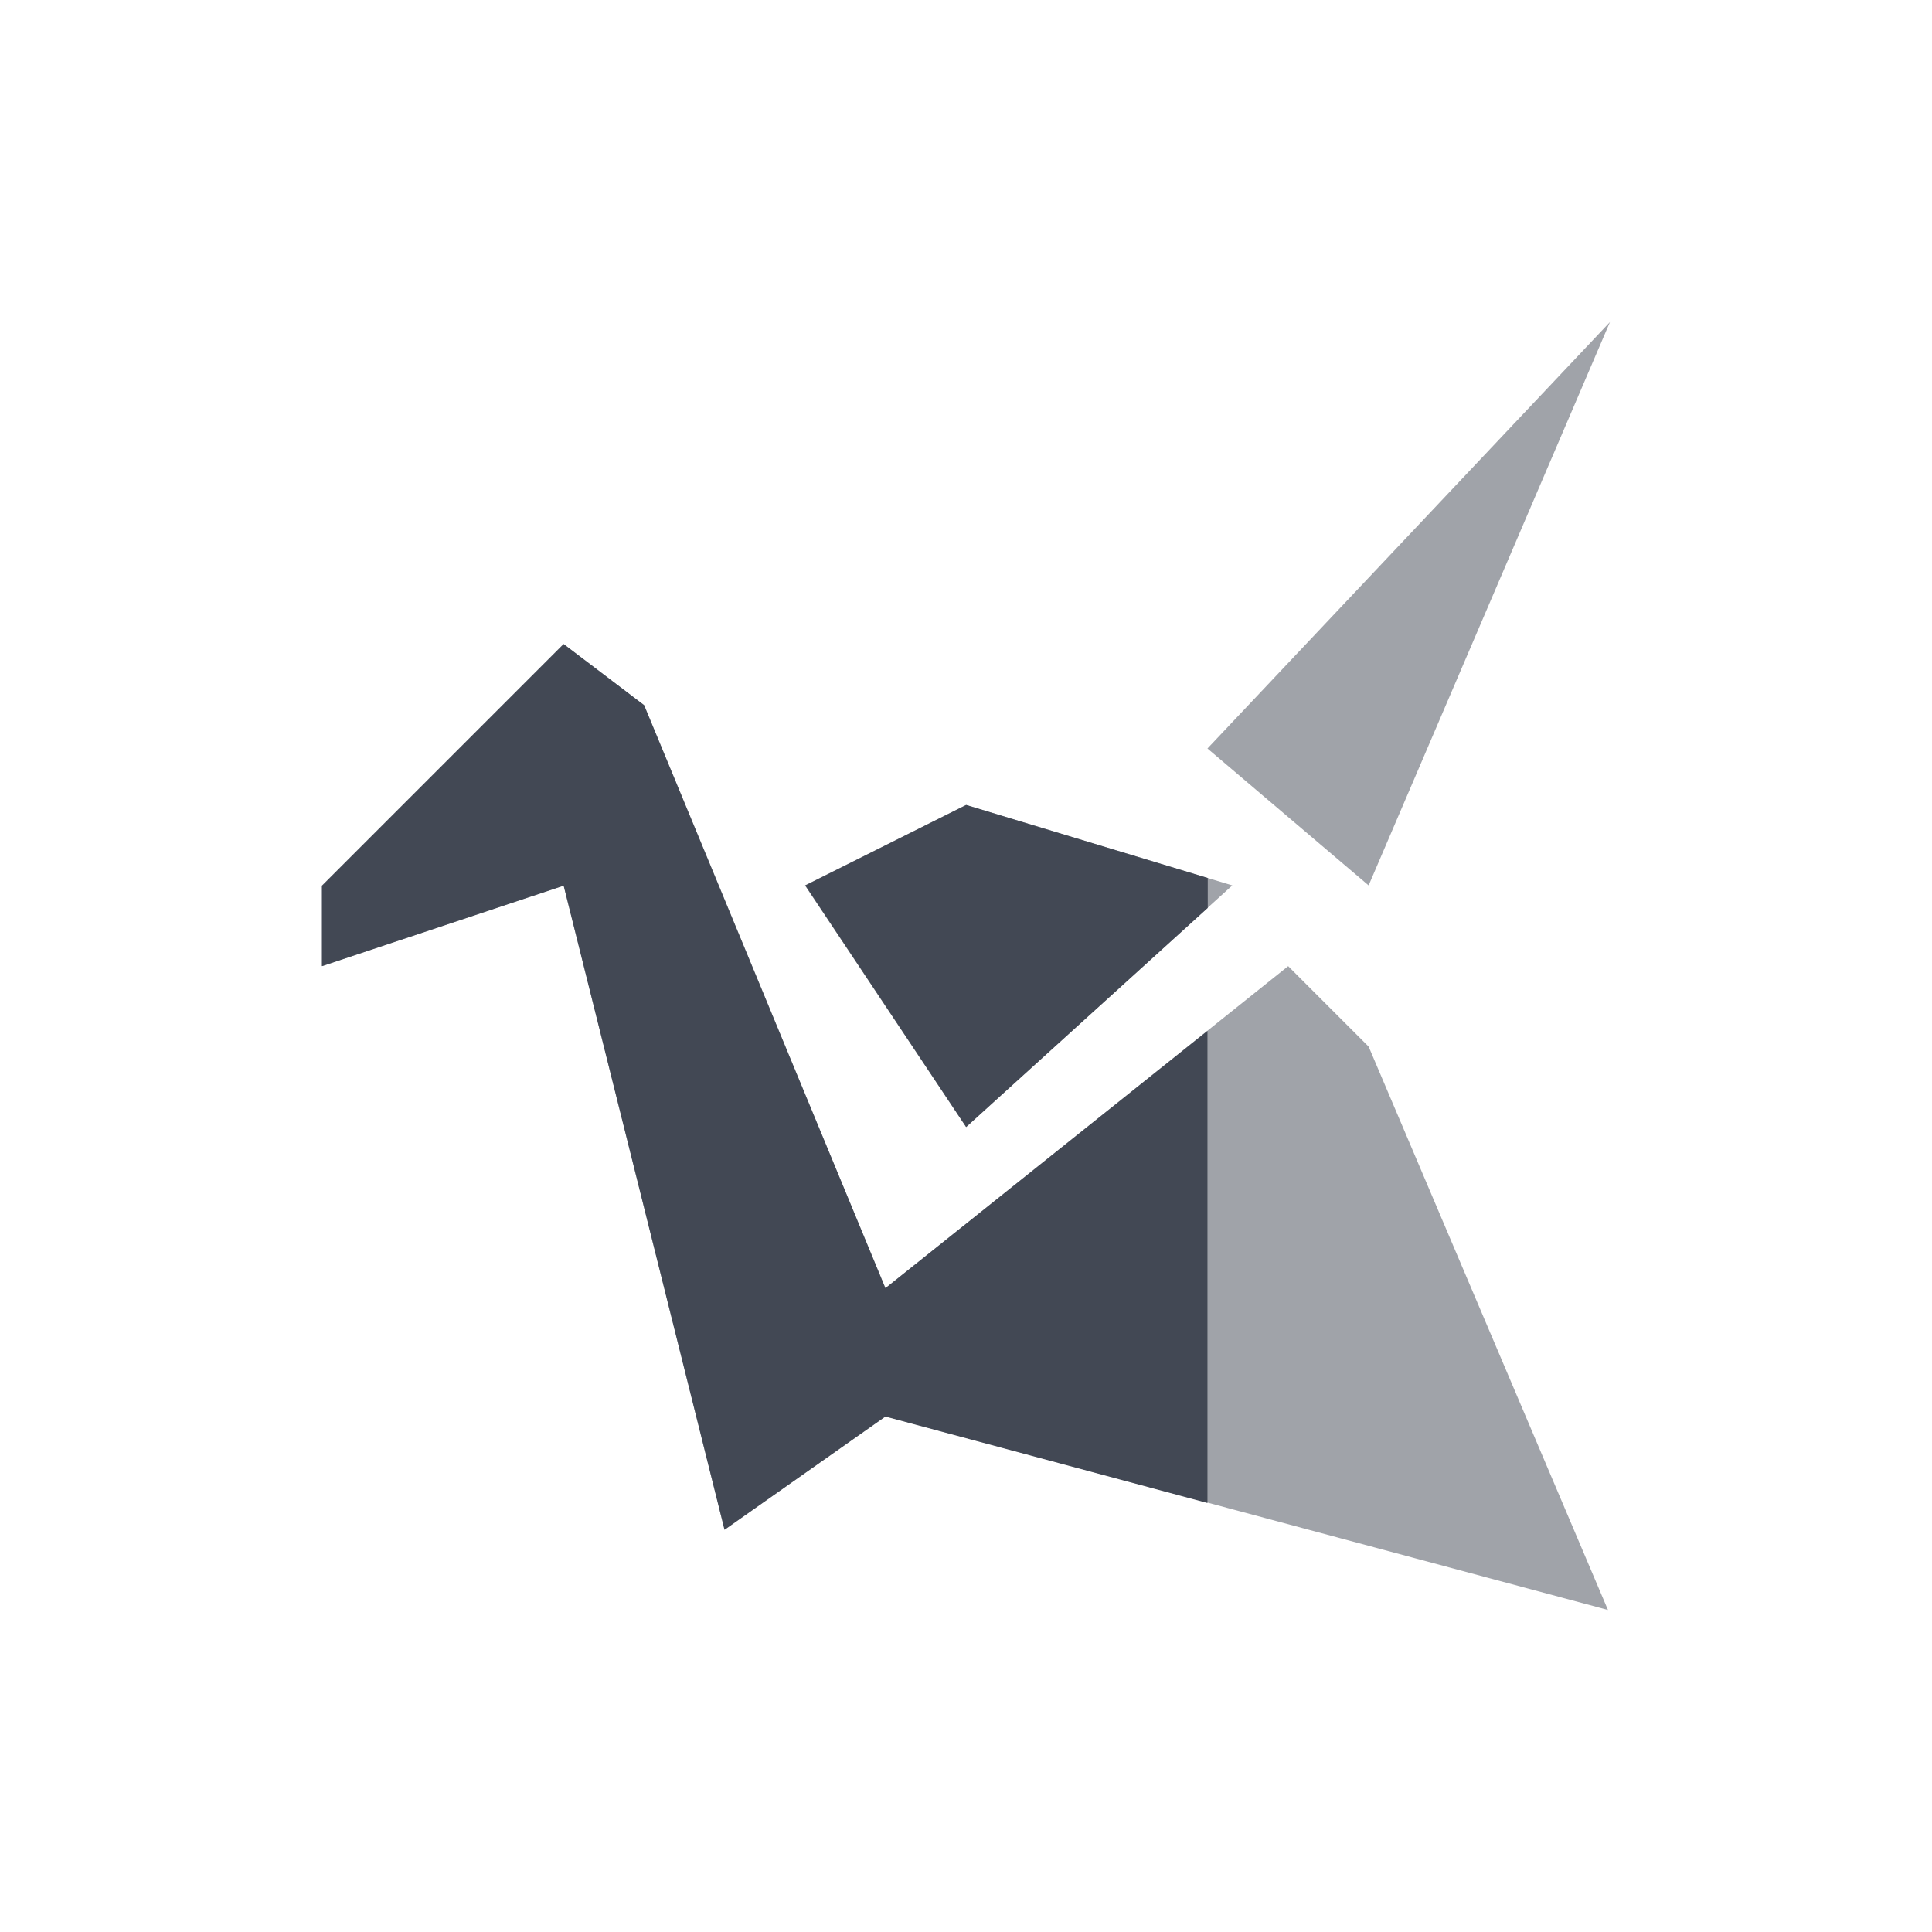 <svg xmlns="http://www.w3.org/2000/svg" xmlns:svg="http://www.w3.org/2000/svg" id="svg2" width="24" height="24" version="1.1" viewBox="0 0 6.773 6.773"><path id="path4188" fill="#424854" fill-opacity="1" fill-rule="evenodd" stroke="none" stroke-linecap="butt" stroke-linejoin="miter" stroke-opacity="1" stroke-width=".282" d="M 5.644,1.129 4.233,2.624 4.798,3.104 5.644,1.129 Z m -3.669,1.129 -0.847,0.847 0,0.282 L 1.976,3.104 2.54,5.362 3.104,4.965 5.637,5.644 4.798,3.669 4.516,3.387 3.104,4.516 2.258,2.472 1.976,2.258 Z M 3.387,2.822 2.822,3.104 3.387,3.951 4.32,3.104 3.387,2.822 Z" opacity=".5"/><path id="path4152" fill="#424854" fill-opacity="1" fill-rule="evenodd" stroke="none" stroke-linecap="butt" stroke-linejoin="miter" stroke-opacity="1" stroke-width=".282" d="m 1.976,2.258 -0.847,0.847 0,0.282 0.847,-0.282 0.564,2.258 0.564,-0.397 1.129,0.303 0,-1.655 L 3.104,4.516 2.258,2.472 1.976,2.258 Z m 1.411,0.564 -0.564,0.282 0.564,0.847 0.847,-0.768 0,-0.105 -0.847,-0.256 z" opacity="1"/></svg>